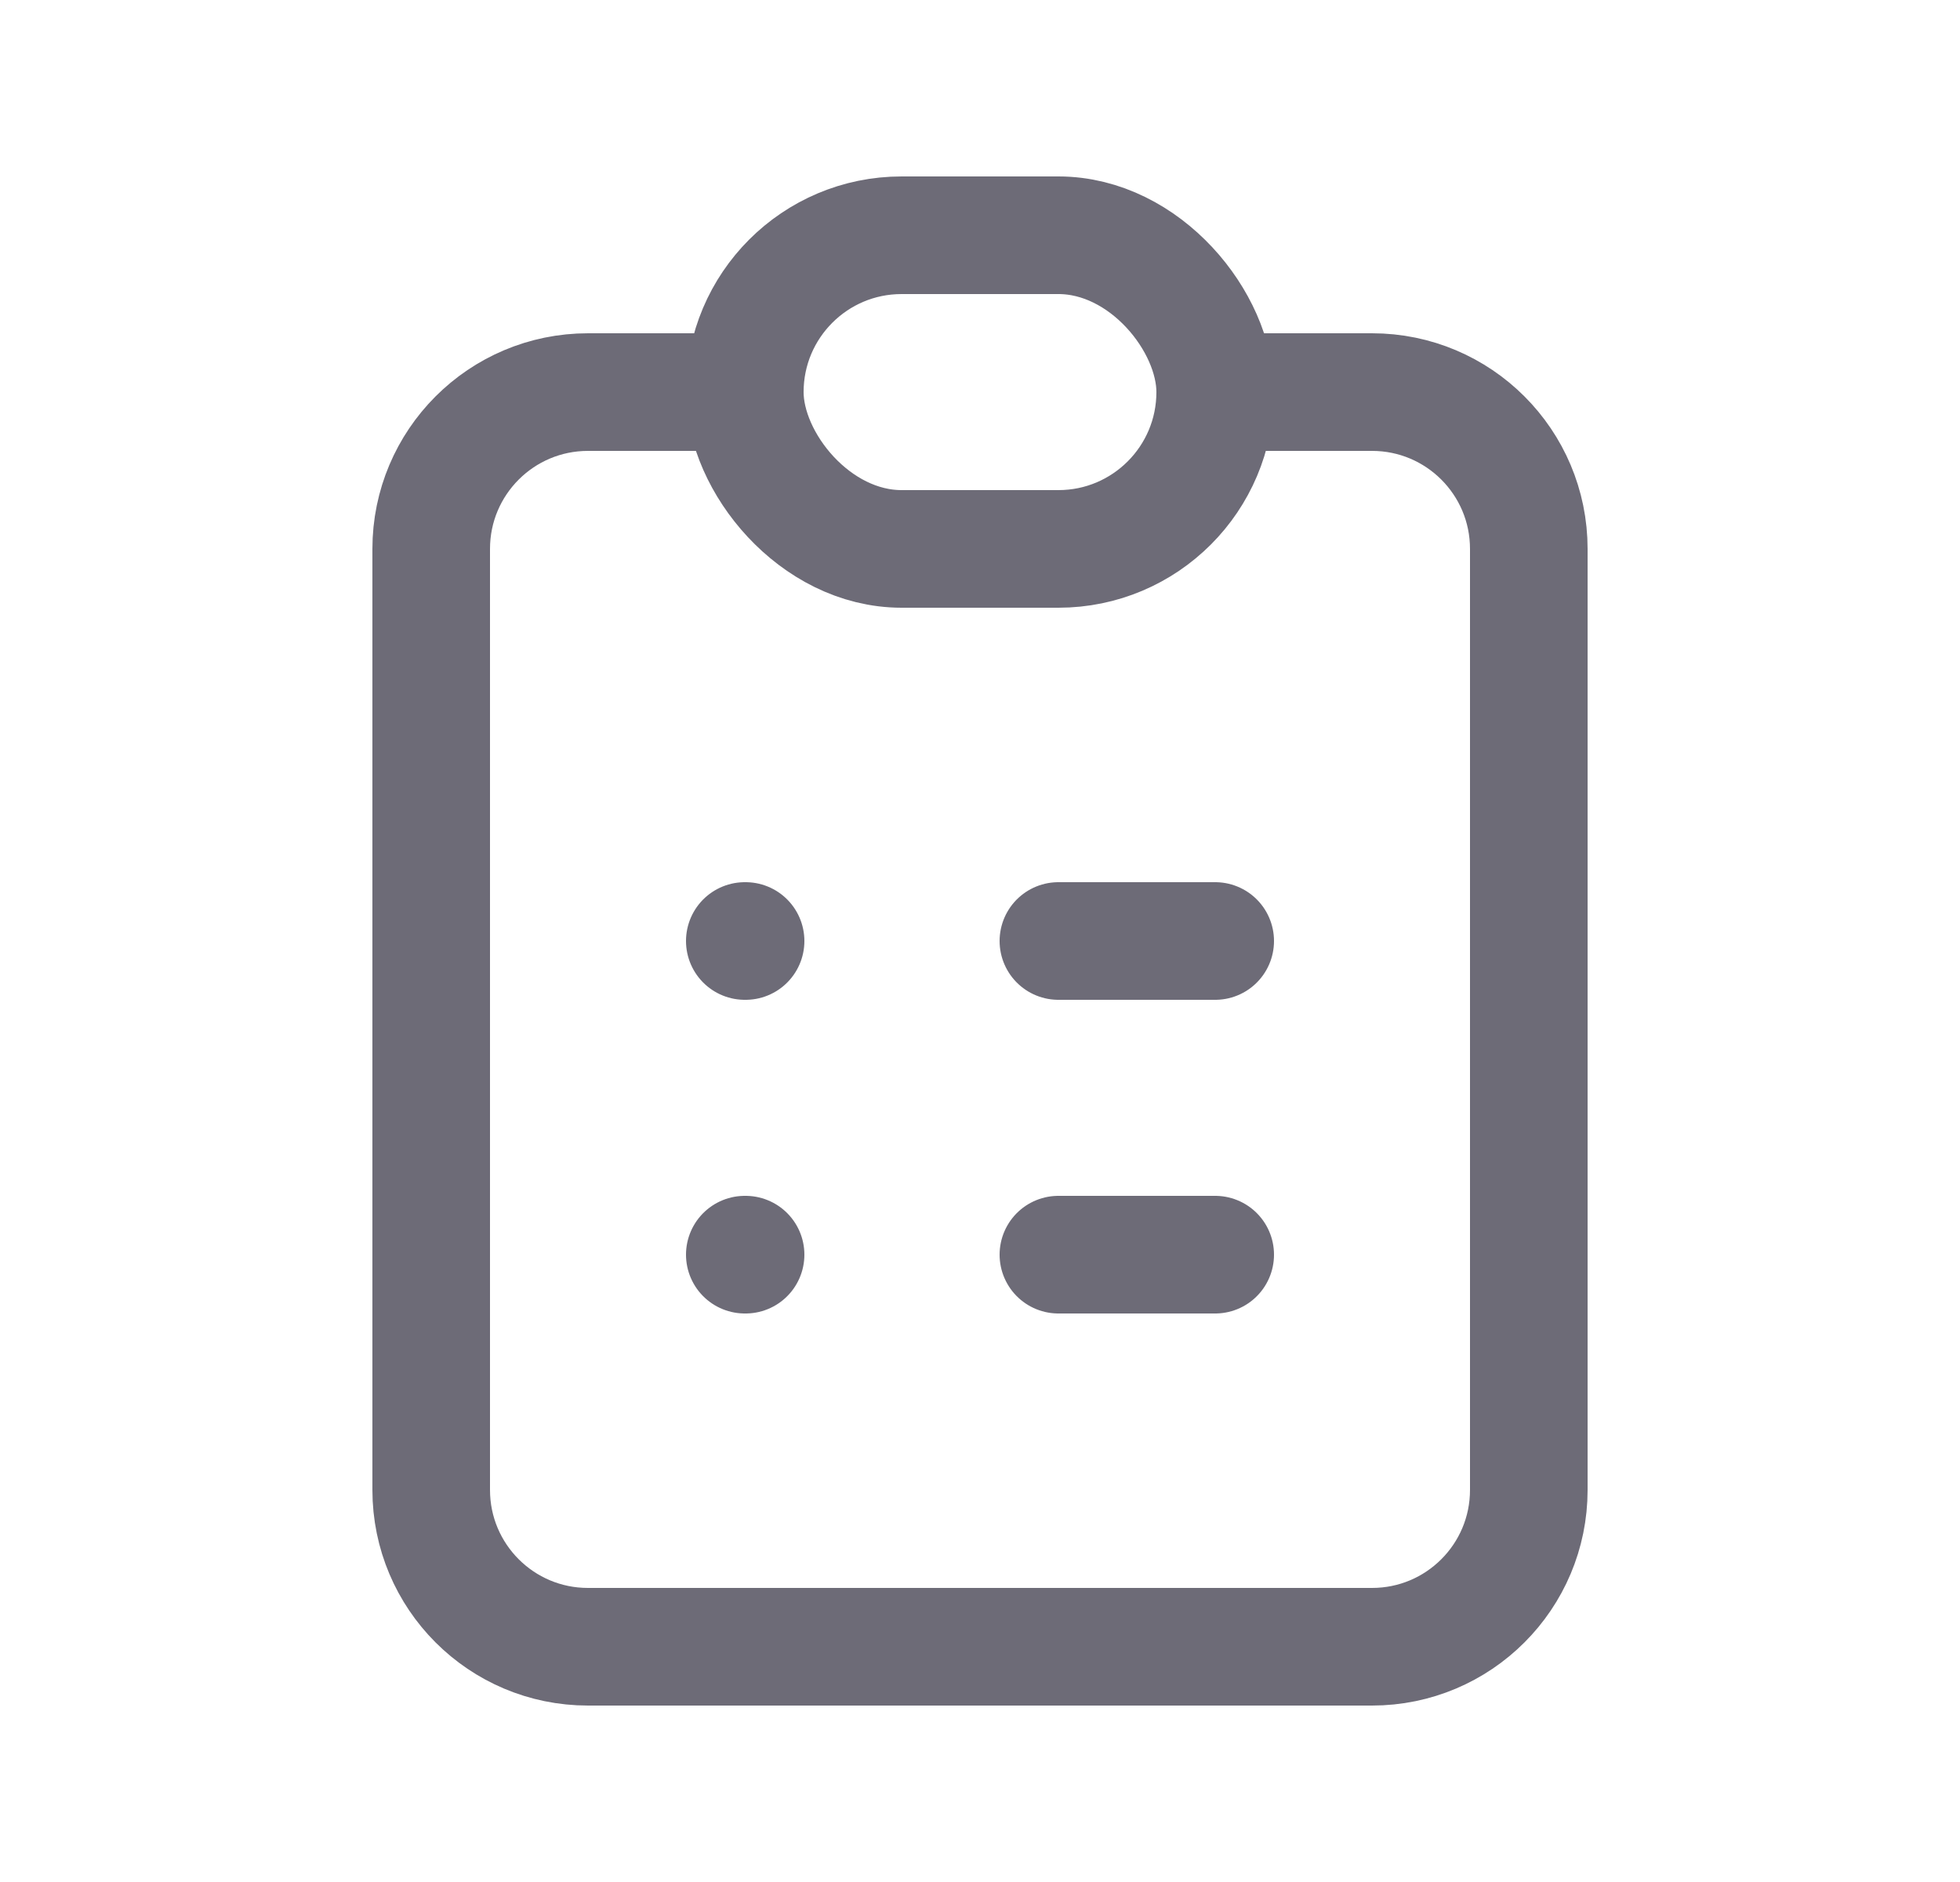 <svg width="25" height="24" viewBox="0 0 25 24" fill="none" xmlns="http://www.w3.org/2000/svg">
<path d="M9.5 5H7.5C6.395 5 5.5 5.895 5.5 7V19C5.5 20.105 6.395 21 7.5 21H17.5C18.605 21 19.5 20.105 19.5 19V7C19.5 5.895 18.605 5 17.5 5H15.5" stroke="#6D6B77" stroke-width="1.5" stroke-linecap="round" stroke-linejoin="round"/>
<rect x="9.5" y="3" width="6" height="4" rx="2" stroke="#6D6B77" stroke-width="1.5" stroke-linecap="round" stroke-linejoin="round"/>
<path d="M9.5 12H9.51" stroke="#6D6B77" stroke-width="1.5" stroke-linecap="round" stroke-linejoin="round"/>
<path d="M13.5 12H15.5" stroke="#6D6B77" stroke-width="1.5" stroke-linecap="round" stroke-linejoin="round"/>
<path d="M9.5 16H9.51" stroke="#6D6B77" stroke-width="1.5" stroke-linecap="round" stroke-linejoin="round"/>
<path d="M13.5 16H15.5" stroke="#6D6B77" stroke-width="1.5" stroke-linecap="round" stroke-linejoin="round"/>
</svg>
